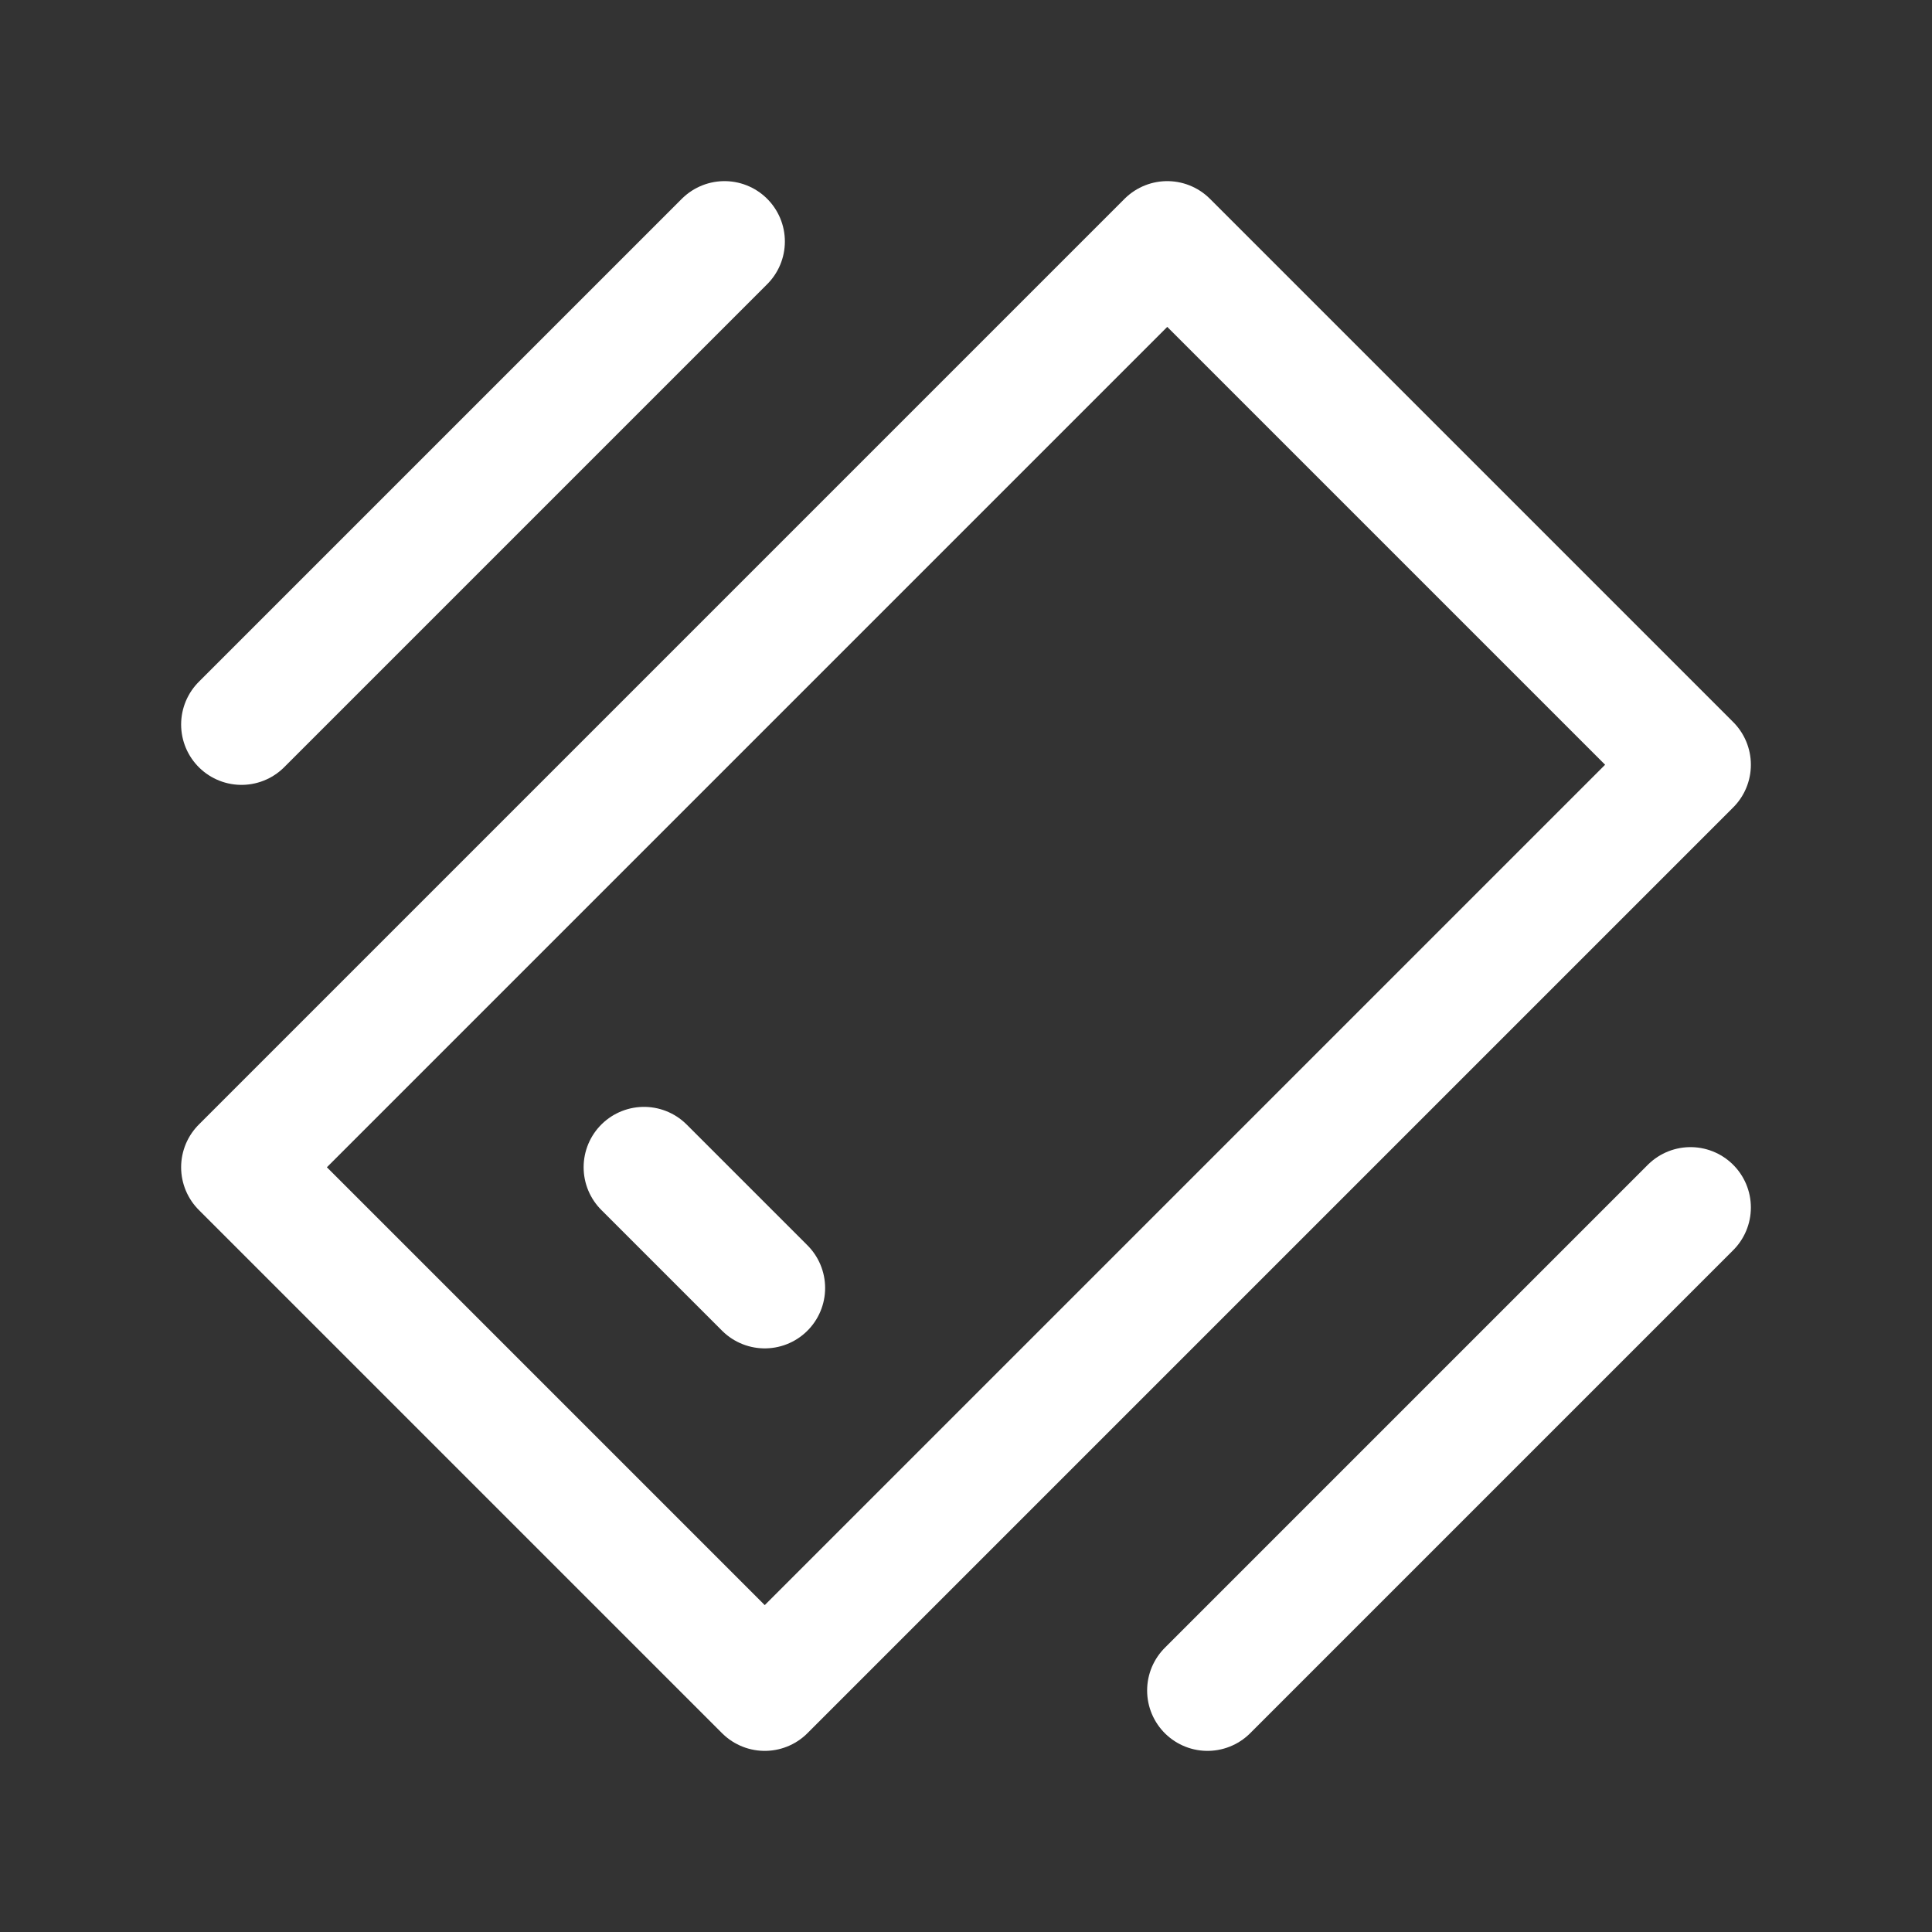 <?xml version="1.0" encoding="UTF-8"?><svg width="32" height="32" viewBox="0 0 48 48" fill="none" xmlns="http://www.w3.org/2000/svg"><rect x="0" y="0" width="48" height="48" fill="#333333" stroke="none"/><path d="M42 19L29 6L6 29L19 42L42 19Z" fill="none" stroke="#ffffff" stroke-width="3" stroke-linecap="round" stroke-linejoin="round"/><path d="M16 29L19 32" stroke="#ffffff" stroke-width="3" stroke-linecap="round" stroke-linejoin="round"/><path d="M30 42L42 30" stroke="#ffffff" stroke-width="3" stroke-linecap="round" stroke-linejoin="round"/><path d="M6 18L18 6" stroke="#ffffff" stroke-width="3" stroke-linecap="round" stroke-linejoin="round"/></svg>